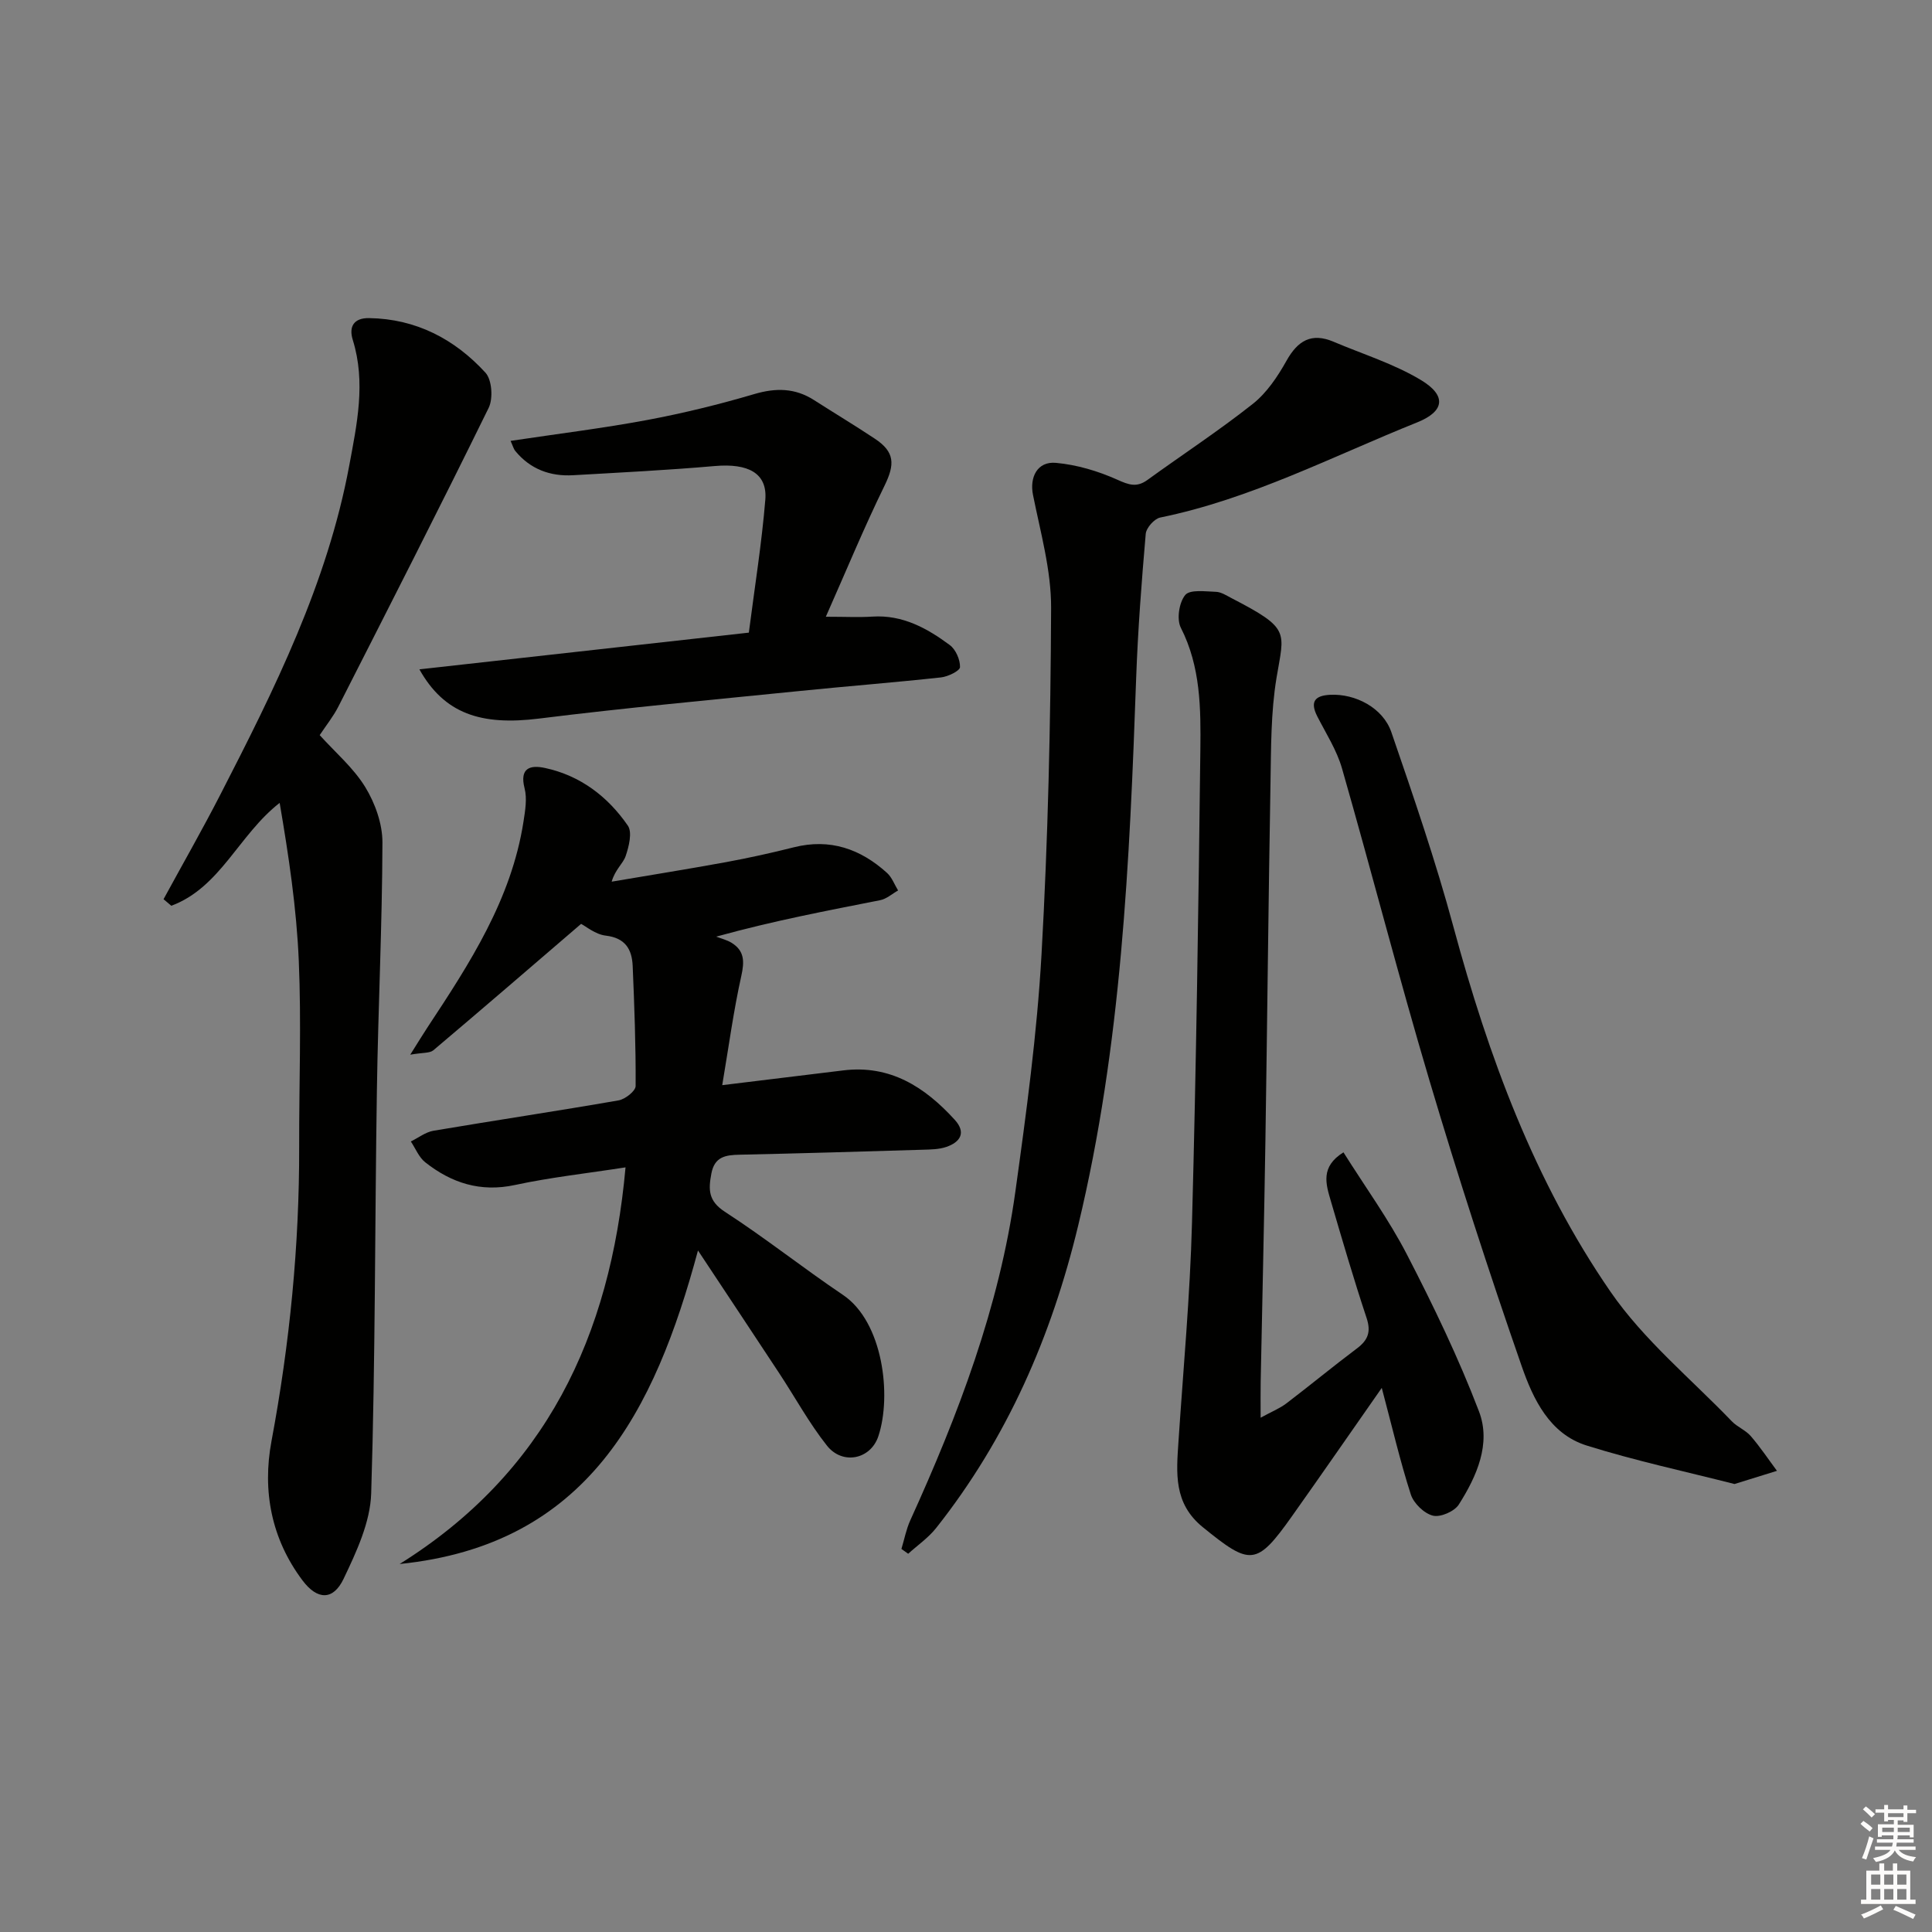 <svg enable-background="new 0 0 400 400" viewBox="0 0 400 400" xmlns="http://www.w3.org/2000/svg"><rect x="0" y="0" width="400" height="400" fill="#808080" stroke="none"/><g fill="#010100"><path d="m84.94 218.36c1.72-2.73 2.63-4.24 3.61-5.72 8.71-13.2 17.33-26.44 19.83-42.52.35-2.27.78-4.76.23-6.9-1.09-4.27 1.2-4.87 4.22-4.22 7.32 1.57 13.01 5.92 17.16 11.94.95 1.38.22 4.33-.46 6.31-.54 1.57-2.17 2.76-2.89 5.29 7.88-1.34 15.78-2.6 23.65-4.04 4.72-.87 9.43-1.91 14.08-3.08 7.47-1.88 13.78.33 19.28 5.31 1.02.92 1.54 2.41 2.29 3.63-1.23.69-2.38 1.75-3.7 2.01-10.86 2.16-21.74 4.18-33.96 7.55 1.06.41 2.2.68 3.16 1.26 2.7 1.66 2.71 3.86 2.04 6.88-1.61 7.22-2.59 14.57-3.95 22.61 9.05-1.1 17.03-2.06 25.02-3.05 9.74-1.21 16.93 3.43 23.11 10.21 2.42 2.65 1.18 4.63-1.74 5.63-1.52.52-3.25.53-4.9.58-12.64.38-25.28.76-37.92 1.03-2.9.06-5.17.42-5.82 3.91-.62 3.29-.67 5.65 2.79 7.9 8.36 5.42 16.19 11.65 24.46 17.22 8.32 5.6 10.11 20.88 7.33 29.24-1.6 4.83-7.43 6.03-10.65 1.96-3.69-4.66-6.57-9.96-9.85-14.94-5.46-8.3-10.97-16.58-16.85-25.46-8.98 33.35-22.89 60.95-61.77 64.91 30.18-18.85 43.62-47.03 46.77-82.12-7.97 1.24-15.51 2.06-22.89 3.65-7.15 1.54-13.14-.41-18.58-4.7-1.31-1.03-2-2.85-2.98-4.31 1.55-.76 3.04-1.94 4.68-2.22 12.77-2.16 25.58-4.07 38.34-6.29 1.36-.24 3.52-1.94 3.52-2.97.05-8.28-.26-16.57-.61-24.85-.15-3.46-1.52-5.81-5.58-6.29-2.15-.25-4.12-1.94-5.1-2.43-10.49 9.01-20.49 17.64-30.59 26.17-.76.63-2.16.45-4.78.91z"/><path d="m33.86 186.17c3.95-7.26 8.06-14.44 11.83-21.79 11.17-21.74 22.08-43.64 26.61-67.95 1.59-8.56 3.48-17.25.74-26.05-.85-2.72.17-4.58 3.41-4.52 9.71.16 17.69 4.35 24.06 11.3 1.35 1.47 1.61 5.36.66 7.29-10.16 20.71-20.65 41.27-31.11 61.83-1.04 2.05-2.52 3.88-3.87 5.92 3.21 3.56 6.97 6.75 9.42 10.74 2.05 3.34 3.58 7.63 3.57 11.49-.05 17.13-.89 34.26-1.15 51.39-.43 27.8-.31 55.61-1.18 83.39-.19 5.97-3.06 12.11-5.72 17.68-2.16 4.51-5.44 4.39-8.49.33-6.47-8.61-8.36-18.56-6.43-28.86 3.77-20.17 5.78-40.45 5.73-60.96-.03-12.83.47-25.67-.08-38.47-.46-10.88-2.08-21.7-3.96-32.7-8.46 6.58-12.25 17.5-22.43 21.3-.53-.45-1.07-.91-1.61-1.36z"/><path d="m286.08 287.35c-6.58 9.41-12.53 18.02-18.58 26.55-7.36 10.38-8.62 10.29-18.47 2.29-6.1-4.96-5.47-11.21-5.04-17.73 1-15.1 2.4-30.18 2.8-45.29.88-32.61 1.34-65.24 1.73-97.87.1-8.59.08-17.24-4.04-25.33-.9-1.76-.36-5.25.91-6.78.99-1.19 4.16-.73 6.35-.66 1.08.03 2.18.76 3.2 1.29 12.32 6.37 10.95 6.86 9.35 16.52-1.19 7.17-1.12 14.59-1.25 21.9-.43 24.64-.67 49.29-1.05 73.93-.26 16.64-.65 33.28-.98 49.92-.04 2.12-.01 4.23-.01 7.43 2.36-1.29 3.99-1.94 5.33-2.96 4.9-3.73 9.65-7.66 14.58-11.36 2.3-1.72 2.99-3.42 2.03-6.32-2.67-8.03-5.04-16.16-7.42-24.28-1.01-3.44-2.18-7.04 2.63-10.02 4.5 7.16 9.39 13.89 13.16 21.19 5.46 10.57 10.66 21.35 14.9 32.45 2.55 6.67-.47 13.44-4.18 19.28-.9 1.42-3.81 2.69-5.36 2.3-1.82-.45-3.97-2.54-4.57-4.37-2.22-6.89-3.86-13.96-6.02-22.08z"/><path d="m186.63 320.69c.6-1.97.98-4.03 1.82-5.89 9.93-21.85 18.45-44.18 21.77-68.09 2.26-16.28 4.48-32.62 5.41-49.01 1.35-23.91 1.89-47.89 1.99-71.84.03-7.8-2.2-15.64-3.75-23.4-.73-3.62.87-6.99 4.76-6.63 4.32.39 8.71 1.7 12.68 3.48 2.4 1.08 4.03 1.67 6.25.06 7.26-5.26 14.79-10.19 21.82-15.75 2.89-2.29 5.14-5.65 6.97-8.92 2.34-4.19 5.18-5.88 9.74-3.95 6.08 2.58 12.51 4.57 18.11 7.94 5.35 3.22 4.89 6.48-.79 8.76-17.55 7.04-34.44 15.87-53.2 19.7-1.22.25-2.9 2.14-3 3.39-.86 9.93-1.62 19.88-1.98 29.84-1.35 38.06-3.03 76.06-12 113.34-5.52 22.95-14.71 44.06-29.4 62.62-1.61 2.04-3.85 3.58-5.8 5.35-.47-.33-.94-.67-1.4-1z"/><path d="m359.11 307.25c-10.15-2.59-20.53-4.81-30.61-7.97-7.69-2.41-11.09-9.64-13.45-16.43-6.8-19.54-13.18-39.25-19.08-59.09-6.38-21.45-11.95-43.14-18.12-64.66-1.08-3.77-3.3-7.22-5.11-10.76-1.55-3.03-.56-4.33 2.66-4.49 5.2-.26 10.93 2.68 12.67 7.75 4.58 13.32 9.17 26.67 12.84 40.26 7.24 26.8 16.75 52.69 32.53 75.58 6.88 9.98 16.62 17.99 25.12 26.83 1.14 1.18 2.86 1.83 3.92 3.06 1.96 2.27 3.63 4.78 5.42 7.19-2.73.85-5.47 1.7-8.79 2.73z"/><path d="m155.04 130.98c1.22-9.51 2.67-18.49 3.41-27.52.45-5.49-3.53-7.58-10.48-6.97-9.75.85-19.54 1.34-29.31 1.9-4.75.27-8.85-1.24-11.95-4.99-.38-.45-.53-1.09-1-2.12 9.71-1.46 19.04-2.6 28.26-4.32 7.48-1.4 14.9-3.22 22.19-5.37 4.48-1.32 8.45-1.27 12.37 1.24 4.2 2.69 8.48 5.26 12.63 8.02 4.12 2.74 4.13 5.29 1.98 9.69-4.26 8.71-7.96 17.68-12.16 27.15 4.12 0 6.9.15 9.65-.03 6.23-.4 11.3 2.4 16.01 5.89 1.24.92 2.16 3.04 2.12 4.57-.02.77-2.48 1.97-3.93 2.13-9.73 1.06-19.49 1.82-29.23 2.81-18 1.82-36.03 3.47-53.98 5.71-12.06 1.51-19.65-1.02-24.79-10.19 22.75-2.53 45.18-5.04 68.21-7.6z"/></g><path d="m385.2 377.6.6-.6c.6.4 1.3.9 1.9 1.5l-.6.7c-.8-.6-1.4-1.1-1.9-1.6zm.3 7.1c.6-1.4 1.1-2.9 1.5-4.5.3.1.6.3.9.4-.5 1.4-1 2.9-1.5 4.4zm.2-10.1.6-.6c.7.5 1.3 1.1 1.9 1.6l-.7.7c-.6-.6-1.2-1.2-1.8-1.7zm8.4-.8h.8v.9h1.8v.7h-1.8v1.8h-.8v-.3h-1.2v.9h3.3v2.6h-.8v-.4h-2.5c0 .3 0 .6-.1.8h3.4v.7h-3.5c0 .3-.1.6-.1.8h4v.7h-3.5c.7.9 1.9 1.3 3.6 1.5-.2.2-.4.5-.6.9-1.9-.3-3.2-1.1-3.8-2.3-.5 1.1-1.8 2-3.9 2.4-.2-.3-.4-.5-.6-.8 1.9-.4 3.1-.9 3.6-1.7h-3.2v-.7h3.5c.1-.2.1-.5.2-.8h-3.3v-.7h3.4c0-.2 0-.5 0-.8h-2.4v.3h-.8v-2.6h3.3v-.9h-1.2v.3h-.8v-1.8h-1.8v-.7h1.8v-.9h.8v.9h3.2zm-4.4 5.5h2.4c0-.3 0-.6 0-.9h-2.4zm1.2-3.1h3.2v-.8h-3.2zm4.4 2.2h-2.4v.9h2.5v-.9z" fill="#fcfbfa"/><path d="m389.2 385.8h.9v1.5h1.8v-1.5h.9v1.5h2.7v6h1.1v.9h-11.3v-.9h1.1v-6h2.7v-1.5zm.2 8.7.5.8c-1.2.6-2.5 1.3-4 1.9-.2-.3-.3-.6-.6-.8 1.6-.6 3-1.3 4.1-1.9zm-2-4.3h1.9v-2.1h-1.9zm0 3.1h1.9v-2.2h-1.9zm2.7-3.1h1.9v-2.1h-1.9zm0 3.1h1.9v-2.2h-1.9zm2.4 1.3c1.4.6 2.7 1.2 4.1 1.8l-.5.9c-1.5-.7-2.8-1.4-4.1-1.9zm2.2-6.5h-1.9v2.1h1.9zm-1.9 5.2h1.9v-2.2h-1.9z" fill="#fcfbfa"/></svg>